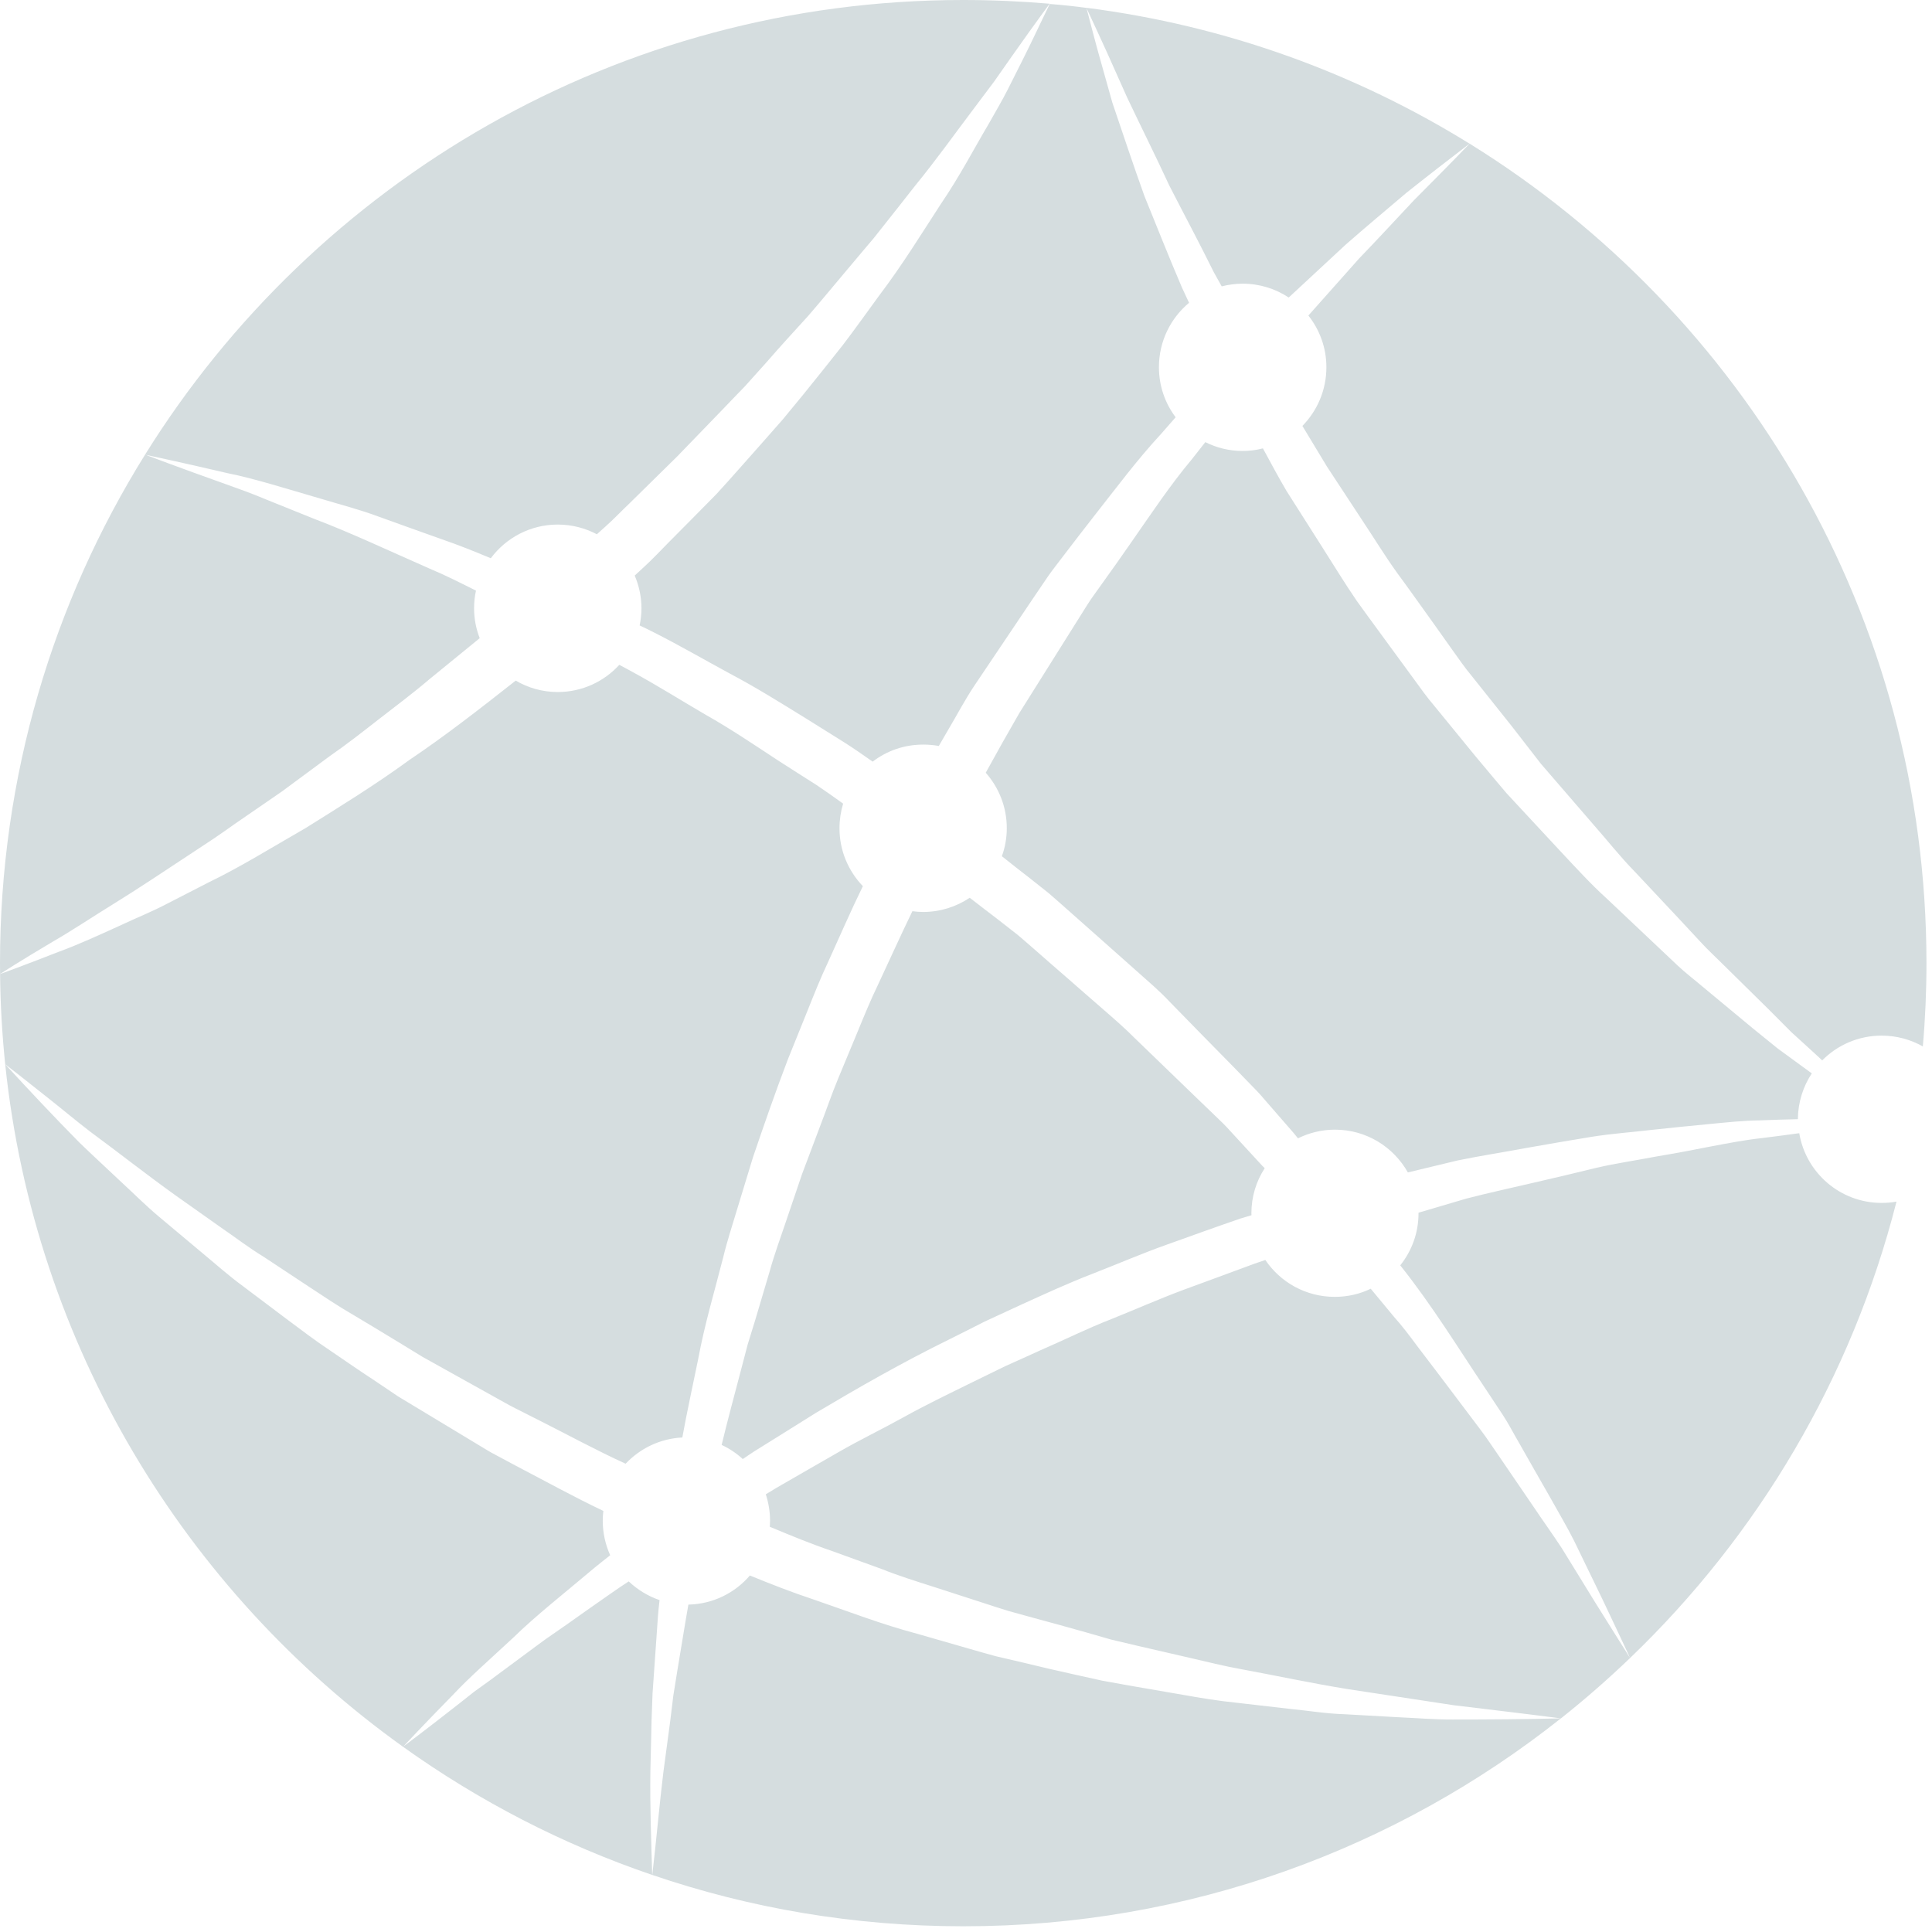 <?xml version="1.0" encoding="utf-8"?>
<!-- Generator: Adobe Illustrator 16.0.0, SVG Export Plug-In . SVG Version: 6.00 Build 0)  -->
<!DOCTYPE svg PUBLIC "-//W3C//DTD SVG 1.1//EN" "http://www.w3.org/Graphics/SVG/1.1/DTD/svg11.dtd">
<svg version="1.1" id="Layer_1" xmlns="http://www.w3.org/2000/svg" xmlns:xlink="http://www.w3.org/1999/xlink" x="0px" y="0px"
	 width="22.312px" height="22.312px" viewBox="0 0 22.312 22.312" enable-background="new 0 0 22.312 22.312" xml:space="preserve">
<path fill="#D5DDDF" d="M12.546,0.09c1.607,0.205,3.108,0.753,4.425,1.569c-0.244,0.187-0.488,0.376-0.728,0.567
	c-0.234,0.199-0.472,0.397-0.704,0.601l-0.656,0.609c-0.152-0.101-0.336-0.16-0.533-0.16c-0.083,0-0.165,0.012-0.241,0.031
	c-0.031-0.054-0.061-0.109-0.091-0.163c-0.165-0.335-0.343-0.667-0.514-1.001c-0.157-0.34-0.326-0.677-0.488-1.019l-0.232-0.519
	C12.707,0.434,12.626,0.262,12.546,0.09z M12.041,0.216c-0.054,0.111-0.13,0.275-0.233,0.48c-0.051,0.103-0.108,0.216-0.171,0.34
	c-0.062,0.123-0.139,0.252-0.218,0.393c-0.164,0.276-0.332,0.602-0.555,0.929c-0.216,0.332-0.441,0.7-0.715,1.061
	c-0.134,0.183-0.269,0.374-0.414,0.564C9.586,4.171,9.435,4.362,9.278,4.555C9.199,4.65,9.119,4.747,9.04,4.844
	C8.957,4.938,8.873,5.034,8.788,5.13C8.618,5.32,8.449,5.516,8.272,5.708c-0.184,0.186-0.368,0.374-0.554,0.56
	c-0.093,0.094-0.183,0.191-0.281,0.28L7.33,6.647c0.049,0.115,0.078,0.244,0.078,0.378c0,0.068-0.008,0.135-0.021,0.198
	C7.443,7.25,7.498,7.275,7.553,7.304C7.842,7.45,8.13,7.617,8.427,7.778c0.3,0.158,0.589,0.339,0.884,0.521
	C9.458,8.39,9.606,8.483,9.754,8.576c0.109,0.069,0.217,0.145,0.324,0.22c0.163-0.125,0.364-0.197,0.583-0.197
	c0.062,0,0.122,0.005,0.181,0.016l0.105-0.181c0.103-0.173,0.196-0.352,0.308-0.519l0.673-1.001l0.169-0.249
	c0.057-0.083,0.12-0.161,0.181-0.242c0.121-0.16,0.245-0.319,0.368-0.477c0.248-0.315,0.487-0.637,0.761-0.933
	c0.056-0.064,0.113-0.129,0.17-0.194c-0.121-0.161-0.193-0.36-0.193-0.579c0-0.298,0.135-0.566,0.348-0.743l-0.082-0.176
	c-0.15-0.35-0.29-0.705-0.433-1.056c-0.129-0.358-0.249-0.721-0.371-1.08L12.693,0.64c-0.051-0.182-0.098-0.367-0.146-0.549
	c-0.139-0.019-0.281-0.034-0.423-0.045C12.124,0.044,12.095,0.104,12.041,0.216z M14.548,13.431
	c-0.112-0.122-0.224-0.244-0.338-0.367c-0.056-0.063-0.116-0.122-0.177-0.179c-0.061-0.059-0.122-0.117-0.183-0.176
	c-0.244-0.235-0.491-0.474-0.739-0.714c-0.122-0.123-0.252-0.235-0.384-0.35c-0.131-0.113-0.261-0.228-0.393-0.343
	c-0.13-0.113-0.263-0.228-0.393-0.343c-0.067-0.057-0.13-0.115-0.199-0.171l-0.21-0.164c-0.11-0.085-0.223-0.17-0.333-0.256
	c-0.154,0.103-0.339,0.164-0.538,0.164c-0.041,0-0.082-0.003-0.124-0.009c-0.138,0.283-0.264,0.566-0.397,0.849
	c-0.085,0.175-0.159,0.357-0.234,0.539L9.68,12.455c-0.076,0.182-0.138,0.368-0.209,0.551l-0.208,0.552l-0.19,0.56
	c-0.062,0.185-0.131,0.37-0.183,0.56l-0.168,0.566l-0.087,0.282L8.56,15.812c-0.076,0.292-0.156,0.583-0.226,0.875
	c0.091,0.042,0.172,0.097,0.244,0.163c0.044-0.029,0.086-0.059,0.13-0.087c0.233-0.146,0.472-0.293,0.714-0.446
	c0.491-0.292,1.003-0.585,1.541-0.849c0.135-0.067,0.27-0.135,0.405-0.204c0.136-0.063,0.274-0.126,0.413-0.191
	c0.275-0.125,0.552-0.253,0.837-0.363c0.283-0.11,0.562-0.231,0.851-0.334c0.288-0.103,0.572-0.206,0.858-0.304
	c0.042-0.013,0.083-0.024,0.126-0.038c0-0.007-0.001-0.015-0.001-0.022c0-0.192,0.056-0.371,0.154-0.521
	C14.586,13.471,14.565,13.452,14.548,13.431z M0.551,12.677c0.164,0.129,0.322,0.263,0.488,0.39
	c0.334,0.246,0.658,0.502,0.994,0.742l0.506,0.358c0.169,0.116,0.333,0.242,0.51,0.35l0.516,0.341
	c0.172,0.113,0.342,0.228,0.521,0.331c0.176,0.106,0.354,0.211,0.529,0.319l0.263,0.161l0.269,0.15l0.539,0.3
	c0.09,0.049,0.179,0.102,0.271,0.148l0.275,0.139c0.331,0.167,0.656,0.344,0.993,0.498c0.166-0.176,0.396-0.29,0.655-0.303
	c0.055-0.304,0.122-0.605,0.184-0.91c0.073-0.396,0.189-0.781,0.288-1.17c0.047-0.196,0.111-0.386,0.168-0.579l0.176-0.577
	c0.129-0.379,0.261-0.76,0.405-1.136l0.226-0.56c0.075-0.187,0.149-0.374,0.236-0.558c0.133-0.292,0.262-0.591,0.402-0.877
	c-0.167-0.174-0.27-0.409-0.27-0.669c0-0.098,0.015-0.194,0.042-0.284C9.636,9.208,9.533,9.135,9.43,9.066
	C9.285,8.975,9.142,8.882,8.999,8.791C8.715,8.605,8.438,8.417,8.152,8.256C7.869,8.091,7.598,7.92,7.317,7.767
	c-0.056-0.031-0.109-0.06-0.165-0.089C6.977,7.87,6.724,7.992,6.441,7.992c-0.177,0-0.342-0.048-0.485-0.132
	c-0.41,0.323-0.818,0.641-1.229,0.917C4.326,9.07,3.917,9.32,3.531,9.562c-0.395,0.227-0.76,0.454-1.117,0.626
	c-0.176,0.091-0.345,0.178-0.506,0.26c-0.16,0.083-0.32,0.147-0.465,0.215c-0.293,0.134-0.547,0.25-0.765,0.329
	c-0.429,0.168-0.677,0.257-0.677,0.257c0.003,0.352,0.024,0.7,0.059,1.042C0.225,12.417,0.388,12.549,0.551,12.677z M14.99,13.146
	c0.129-0.063,0.272-0.1,0.427-0.1c0.362,0,0.676,0.199,0.842,0.494c0.193-0.047,0.385-0.093,0.573-0.138
	c0.268-0.055,0.535-0.096,0.792-0.144c0.256-0.046,0.508-0.088,0.749-0.128c0.243-0.039,0.481-0.055,0.708-0.082
	c0.227-0.024,0.444-0.047,0.651-0.066c0.207-0.02,0.402-0.041,0.585-0.043c0.159-0.006,0.307-0.011,0.446-0.014
	c0.002-0.196,0.061-0.378,0.161-0.529c-0.032-0.023-0.063-0.045-0.095-0.069l-0.301-0.22l-0.29-0.235l-0.576-0.478
	c-0.094-0.08-0.194-0.156-0.285-0.241l-0.272-0.257l-0.545-0.515c-0.185-0.167-0.354-0.353-0.524-0.534l-0.511-0.55l-0.127-0.137
	l-0.121-0.143l-0.241-0.288l-0.474-0.58c-0.082-0.096-0.155-0.198-0.228-0.299L16.11,7.544c-0.147-0.203-0.297-0.403-0.442-0.606
	c-0.142-0.207-0.271-0.421-0.406-0.632l-0.403-0.634c-0.095-0.161-0.184-0.328-0.274-0.494c-0.076,0.02-0.153,0.03-0.235,0.03
	c-0.155,0-0.301-0.037-0.43-0.102c-0.052,0.066-0.104,0.132-0.155,0.197c-0.254,0.303-0.472,0.633-0.697,0.955
	c-0.112,0.162-0.226,0.323-0.341,0.483C12.67,6.823,12.61,6.9,12.558,6.983l-0.157,0.25l-0.628,1
	c-0.132,0.228-0.262,0.459-0.389,0.691c0.151,0.171,0.243,0.394,0.243,0.64c0,0.114-0.02,0.224-0.057,0.324
	c0.111,0.088,0.22,0.175,0.332,0.261l0.208,0.165c0.069,0.058,0.136,0.12,0.204,0.179c0.135,0.119,0.27,0.24,0.404,0.358
	c0.134,0.119,0.268,0.239,0.403,0.358c0.133,0.119,0.27,0.234,0.39,0.363c0.247,0.253,0.492,0.504,0.735,0.75
	c0.06,0.062,0.12,0.124,0.18,0.185c0.061,0.062,0.121,0.123,0.175,0.188c0.112,0.128,0.224,0.257,0.334,0.384
	C14.954,13.103,14.971,13.124,14.99,13.146z M21.044,12.246c0.175-0.177,0.418-0.286,0.686-0.286c0.173,0,0.335,0.045,0.476,0.125
	c0.028-0.316,0.042-0.638,0.042-0.962c0-3.998-2.109-7.503-5.276-9.464c-0.214,0.222-0.43,0.44-0.646,0.657
	c-0.21,0.223-0.418,0.45-0.629,0.668l-0.587,0.66c0.13,0.164,0.208,0.371,0.208,0.597c0,0.265-0.106,0.503-0.277,0.678l0.284,0.47
	l0.404,0.615c0.136,0.204,0.263,0.413,0.406,0.612c0.146,0.197,0.286,0.398,0.43,0.597l0.213,0.3
	c0.071,0.099,0.141,0.201,0.219,0.294l0.459,0.576l0.225,0.29l0.113,0.146l0.12,0.139l0.482,0.558
	c0.163,0.184,0.314,0.378,0.486,0.553l0.505,0.538l0.251,0.27c0.083,0.091,0.174,0.174,0.261,0.261l0.527,0.519l0.262,0.263
	l0.273,0.249C20.988,12.195,21.016,12.221,21.044,12.246z M4.656,20.174c0.874,0.625,1.84,1.126,2.876,1.479
	c-0.011-0.398-0.027-0.798-0.021-1.196l0.014-0.6l0.011-0.3l0.021-0.3l0.042-0.6c0.005-0.06,0.011-0.119,0.018-0.178
	c-0.134-0.046-0.256-0.121-0.356-0.216c-0.063,0.041-0.126,0.083-0.186,0.125c-0.184,0.128-0.36,0.252-0.526,0.37
	c-0.084,0.059-0.167,0.116-0.246,0.171c-0.079,0.058-0.155,0.113-0.228,0.168c-0.147,0.109-0.286,0.212-0.413,0.306
	c-0.064,0.046-0.127,0.092-0.186,0.134c-0.057,0.045-0.111,0.088-0.163,0.129c-0.391,0.307-0.63,0.486-0.656,0.504
	c0.024-0.025,0.227-0.243,0.575-0.598c0.182-0.195,0.423-0.406,0.694-0.658c0.265-0.259,0.595-0.517,0.944-0.812
	c0.058-0.048,0.118-0.094,0.177-0.141c-0.055-0.122-0.086-0.256-0.086-0.398c0-0.038,0.002-0.077,0.007-0.114
	c-0.344-0.163-0.677-0.348-1.015-0.524l-0.278-0.149c-0.091-0.052-0.179-0.108-0.27-0.162L4.868,16.29l-0.27-0.163l-0.261-0.176
	c-0.176-0.115-0.348-0.234-0.521-0.352c-0.175-0.116-0.343-0.244-0.51-0.369l-0.502-0.378c-0.168-0.123-0.325-0.264-0.486-0.397
	l-0.481-0.403c-0.159-0.133-0.308-0.284-0.461-0.424c-0.153-0.145-0.306-0.285-0.457-0.431c-0.292-0.296-0.577-0.599-0.859-0.906
	C0.399,15.538,2.135,18.37,4.656,20.174z M1.675,5.251C0.613,6.955,0,8.968,0,11.123c0,0.042,0,0.084,0.001,0.125
	c0,0,0.222-0.144,0.617-0.378c0.199-0.114,0.431-0.269,0.701-0.436c0.271-0.167,0.57-0.367,0.896-0.582
	c0.083-0.054,0.165-0.108,0.25-0.165C2.549,9.631,2.632,9.571,2.719,9.51C2.892,9.391,3.07,9.268,3.255,9.141
	c0.18-0.132,0.364-0.269,0.552-0.408C4,8.6,4.188,8.452,4.379,8.303C4.57,8.154,4.77,8.006,4.958,7.845
	C5.149,7.688,5.344,7.53,5.54,7.37C5.498,7.262,5.475,7.146,5.475,7.025c0-0.07,0.007-0.139,0.022-0.204
	C5.315,6.73,5.14,6.641,4.962,6.567c-0.484-0.213-0.924-0.42-1.326-0.572c-0.2-0.081-0.388-0.156-0.561-0.226
	C2.904,5.696,2.741,5.64,2.595,5.587c-0.55-0.196-0.876-0.32-0.915-0.335c0.04,0.009,0.382,0.08,0.95,0.213
	c0.306,0.061,0.667,0.176,1.087,0.298C3.924,5.826,4.151,5.883,4.38,5.969c0.229,0.083,0.471,0.169,0.723,0.259
	C5.29,6.292,5.477,6.367,5.668,6.447c0.176-0.236,0.457-0.389,0.773-0.389c0.163,0,0.318,0.041,0.452,0.112l0.099-0.089
	c0.097-0.086,0.185-0.18,0.279-0.269C7.455,5.631,7.639,5.45,7.82,5.272c0.177-0.184,0.353-0.365,0.527-0.545
	C8.433,4.636,8.52,4.548,8.605,4.459C8.688,4.366,8.77,4.275,8.851,4.185C9.01,4.002,9.172,3.825,9.33,3.652
	c0.153-0.176,0.298-0.354,0.443-0.525c0.072-0.085,0.143-0.17,0.212-0.252c0.036-0.042,0.071-0.083,0.105-0.124
	c0.033-0.042,0.066-0.083,0.099-0.125c0.131-0.165,0.257-0.324,0.377-0.478c0.248-0.304,0.455-0.595,0.646-0.848
	c0.096-0.128,0.186-0.248,0.268-0.357c0.081-0.114,0.154-0.218,0.219-0.312c0.132-0.188,0.238-0.334,0.311-0.435
	s0.112-0.153,0.112-0.153C11.793,0.015,11.461,0,11.123,0C7.134,0,3.638,2.098,1.675,5.251z M18.026,19.845
	c-0.415,0.01-0.832,0.013-1.25,0.013c-0.209,0.001-0.417-0.017-0.624-0.026l-0.626-0.035c-0.209-0.006-0.416-0.041-0.624-0.061
	l-0.624-0.072c-0.208-0.021-0.415-0.055-0.622-0.092l-0.62-0.107l-0.309-0.056l-0.307-0.068c-0.205-0.045-0.408-0.092-0.612-0.142
	l-0.308-0.072c-0.1-0.026-0.201-0.057-0.302-0.085l-0.605-0.174c-0.406-0.107-0.801-0.26-1.2-0.397
	c-0.252-0.083-0.494-0.179-0.733-0.276c-0.172,0.201-0.426,0.33-0.71,0.336c-0.045,0.253-0.084,0.506-0.127,0.759l-0.047,0.292
	L7.74,19.877l-0.079,0.59c-0.048,0.393-0.081,0.79-0.128,1.186c1.126,0.385,2.335,0.593,3.591,0.593
	C13.73,22.247,16.13,21.349,18.026,19.845z M18.027,19.845c0.277-0.22,0.545-0.454,0.799-0.698c1.474-1.414,2.557-3.229,3.076-5.27
	c-0.055,0.01-0.113,0.015-0.172,0.015c-0.479,0-0.875-0.349-0.951-0.805c-0.141,0.02-0.286,0.038-0.444,0.058
	c-0.184,0.02-0.375,0.057-0.577,0.095c-0.2,0.04-0.414,0.08-0.635,0.117c-0.22,0.043-0.451,0.075-0.688,0.13
	c-0.234,0.057-0.478,0.116-0.729,0.173c-0.25,0.059-0.509,0.114-0.771,0.182c-0.181,0.053-0.366,0.107-0.553,0.163v0.007
	c0,0.228-0.079,0.436-0.211,0.601c0.371,0.466,0.671,0.958,0.965,1.396c0.074,0.112,0.146,0.22,0.217,0.328
	c0.071,0.107,0.127,0.22,0.19,0.326c0.12,0.211,0.234,0.413,0.343,0.602c0.105,0.189,0.21,0.364,0.294,0.532
	c0.083,0.17,0.157,0.326,0.226,0.466c0.137,0.28,0.239,0.502,0.311,0.653c0.062,0.132,0.099,0.209,0.105,0.228
	c-0.01-0.017-0.055-0.09-0.134-0.214c-0.088-0.143-0.22-0.347-0.382-0.613c-0.081-0.132-0.171-0.278-0.269-0.437
	c-0.102-0.156-0.221-0.321-0.341-0.5c-0.122-0.177-0.25-0.368-0.387-0.567c-0.07-0.099-0.136-0.204-0.213-0.304
	c-0.076-0.101-0.154-0.204-0.233-0.309c-0.159-0.211-0.324-0.43-0.497-0.656c-0.084-0.114-0.171-0.229-0.27-0.34
	c-0.087-0.106-0.176-0.213-0.266-0.321c-0.125,0.061-0.267,0.094-0.415,0.094c-0.334,0-0.628-0.168-0.802-0.426
	c-0.042,0.014-0.083,0.028-0.123,0.042c-0.274,0.103-0.551,0.202-0.828,0.305c-0.278,0.104-0.552,0.225-0.828,0.336
	c-0.278,0.108-0.546,0.242-0.819,0.36c-0.135,0.062-0.271,0.123-0.405,0.183c-0.133,0.065-0.266,0.13-0.397,0.194
	c-0.264,0.13-0.526,0.256-0.778,0.396s-0.509,0.263-0.751,0.403c-0.243,0.14-0.482,0.276-0.716,0.412
	c-0.041,0.024-0.083,0.05-0.124,0.075c0.031,0.097,0.049,0.198,0.049,0.304c0,0.024-0.002,0.048-0.003,0.071
	c0.239,0.1,0.477,0.198,0.716,0.279l0.576,0.209c0.19,0.076,0.387,0.138,0.582,0.2l0.587,0.19c0.098,0.032,0.195,0.064,0.294,0.094
	l0.297,0.082c0.198,0.053,0.396,0.108,0.595,0.164l0.296,0.085l0.301,0.071l0.603,0.139c0.201,0.046,0.4,0.097,0.604,0.133
	c0.406,0.075,0.809,0.162,1.218,0.228l1.229,0.187C17.2,19.743,17.612,19.791,18.027,19.845v-0.269V19.845L18.027,19.845z"/>
</svg>
